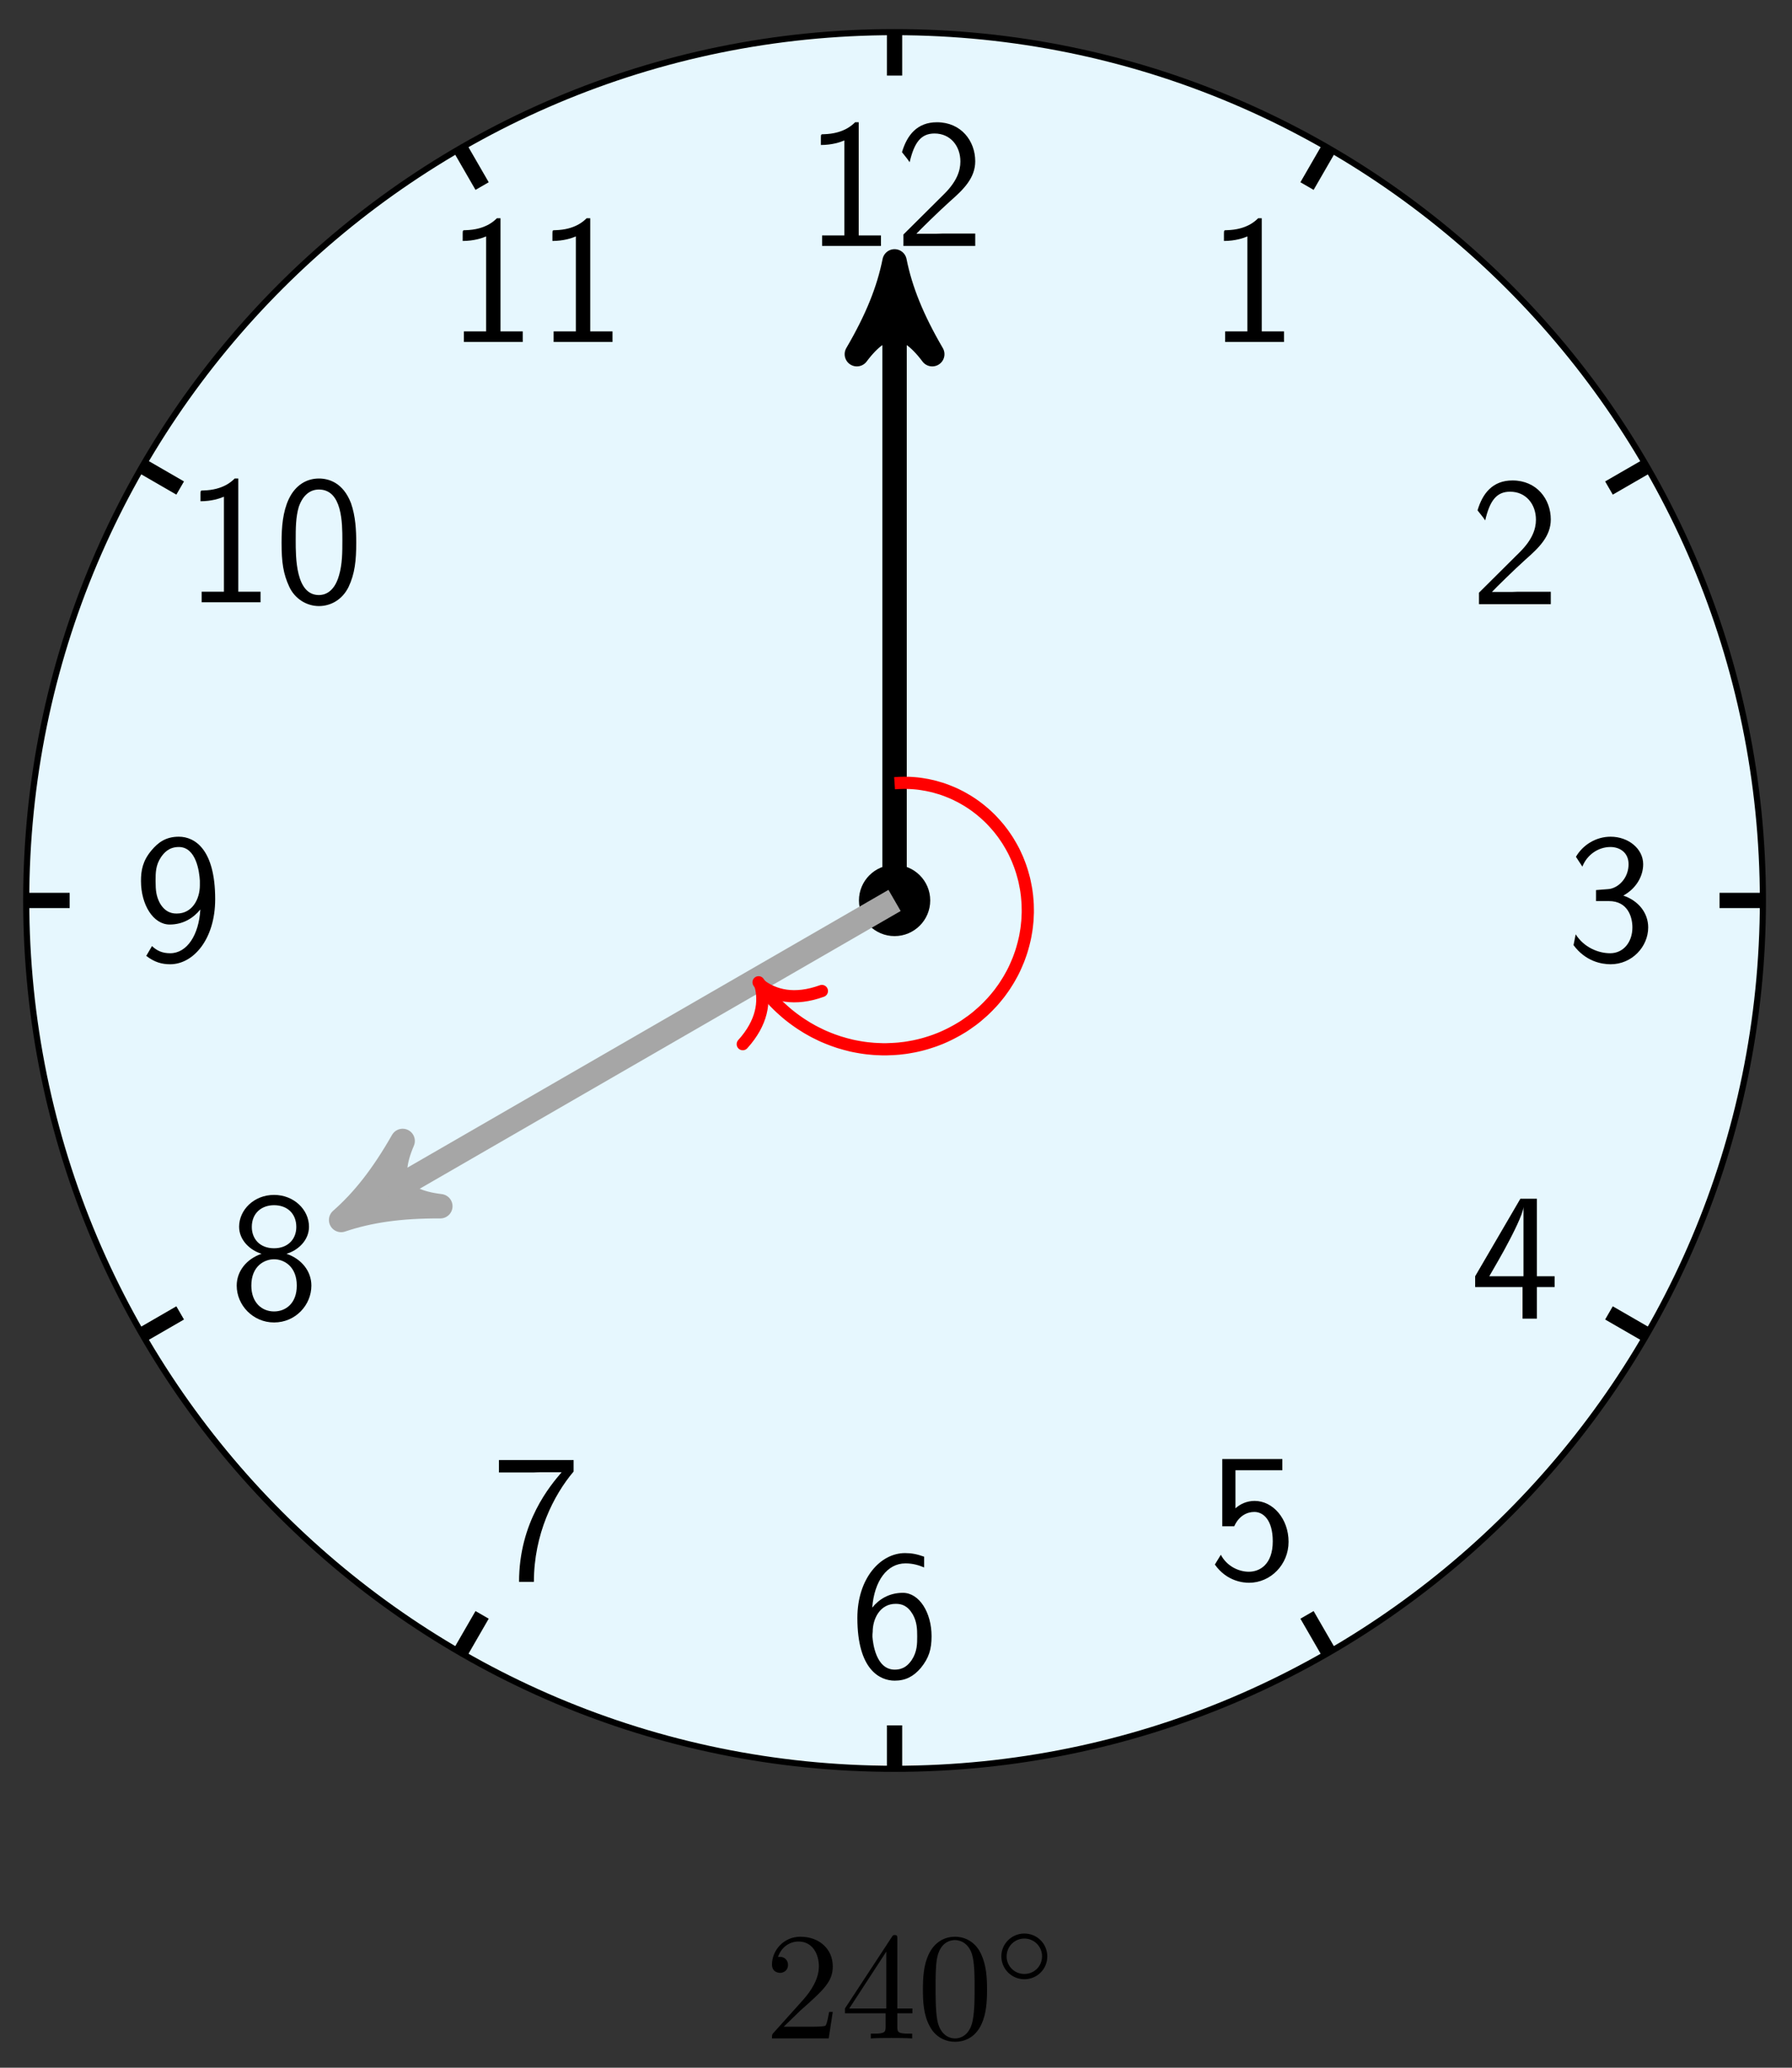 <?xml version="1.0" encoding="UTF-8"?>
<svg xmlns="http://www.w3.org/2000/svg" xmlns:xlink="http://www.w3.org/1999/xlink" width="117pt" height="135pt" viewBox="0 0 117 135" version="1.1">
<rect x="0" y="0" width="117" height="135" fill="#333333" stroke="none"/>
<defs>
<g>
<symbol overflow="visible" id="glyph0-0">
<path style="stroke:none;" d=""/>
</symbol>
<symbol overflow="visible" id="glyph0-1">
<path style="stroke:none;" d="M 4.969 0 L 4.969 -0.688 L 3.516 -0.688 L 3.516 -8.078 L 3.281 -8.078 C 3.094 -7.891 2.516 -7.328 1.234 -7.297 C 1.062 -7.297 1.047 -7.297 1.047 -7.078 L 1.047 -6.594 C 1.781 -6.594 2.328 -6.781 2.578 -6.891 L 2.578 -0.688 L 1.125 -0.688 L 1.125 0 Z M 4.969 0 "/>
</symbol>
<symbol overflow="visible" id="glyph0-2">
<path style="stroke:none;" d="M 5.266 0 L 5.266 -0.812 L 3.125 -0.812 C 2.984 -0.812 2.844 -0.797 2.703 -0.797 L 1.422 -0.797 C 1.734 -1.125 2.844 -2.219 3.625 -2.922 C 4.5 -3.688 5.266 -4.438 5.266 -5.531 C 5.266 -6.859 4.344 -8.078 2.766 -8.078 C 1.469 -8.078 0.812 -7.234 0.484 -6.125 C 0.875 -5.641 0.875 -5.625 0.984 -5.469 C 1.281 -6.75 1.719 -7.344 2.609 -7.344 C 3.641 -7.344 4.297 -6.531 4.297 -5.516 C 4.297 -4.891 4.047 -4.203 3.25 -3.406 L 0.578 -0.75 L 0.578 0 Z M 5.266 0 "/>
</symbol>
<symbol overflow="visible" id="glyph0-3">
<path style="stroke:none;" d="M 5.359 -2.156 C 5.359 -3.078 4.75 -3.891 3.734 -4.234 C 4.562 -4.688 5.031 -5.484 5.031 -6.281 C 5.031 -7.297 4.062 -8.078 2.906 -8.078 C 1.953 -8.078 1.094 -7.547 0.641 -6.766 L 1.062 -6.125 C 1.359 -6.891 2.094 -7.406 2.891 -7.406 C 3.5 -7.406 4.078 -7.047 4.078 -6.281 C 4.078 -5.469 3.531 -4.812 2.875 -4.672 C 2.828 -4.656 2.062 -4.609 1.953 -4.594 L 1.953 -3.875 L 2.797 -3.875 C 4.031 -3.875 4.328 -2.828 4.328 -2.156 C 4.328 -1.188 3.734 -0.469 2.875 -0.469 C 2.109 -0.469 1.172 -0.844 0.625 -1.703 L 0.484 -1 C 1.266 0.062 2.312 0.25 2.906 0.25 C 4.297 0.25 5.359 -0.891 5.359 -2.156 Z M 5.359 -2.156 "/>
</symbol>
<symbol overflow="visible" id="glyph0-4">
<path style="stroke:none;" d="M 5.516 -2.062 L 5.516 -2.766 L 4.359 -2.766 L 4.359 -7.828 L 3.281 -7.828 L 0.328 -2.766 L 0.328 -2.062 L 3.422 -2.062 L 3.422 0 L 4.359 0 L 4.359 -2.062 Z M 3.484 -2.766 L 1.25 -2.766 C 1.594 -3.375 2.062 -4.141 2.562 -5.109 C 2.703 -5.375 3.469 -6.844 3.484 -7.297 Z M 3.484 -2.766 "/>
</symbol>
<symbol overflow="visible" id="glyph0-5">
<path style="stroke:none;" d="M 5.266 -2.422 C 5.266 -3.922 4.25 -5.094 3.047 -5.094 C 2.562 -5.094 2.125 -4.906 1.797 -4.609 L 1.797 -7.094 L 4.859 -7.094 L 4.859 -7.828 L 0.938 -7.828 L 0.938 -3.438 L 1.719 -3.438 C 2.016 -4.109 2.547 -4.375 3.031 -4.375 C 3.594 -4.375 4.234 -3.875 4.234 -2.453 C 4.234 -0.938 3.375 -0.469 2.672 -0.469 C 2.016 -0.469 1.234 -0.828 0.844 -1.578 L 0.453 -0.938 C 1.25 0.188 2.359 0.25 2.688 0.25 C 4.094 0.25 5.266 -0.938 5.266 -2.422 Z M 5.266 -2.422 "/>
</symbol>
<symbol overflow="visible" id="glyph0-6">
<path style="stroke:none;" d="M 5.344 -2.656 C 5.344 -4.188 4.547 -5.484 3.469 -5.484 C 2.578 -5.484 1.906 -5.062 1.469 -4.516 C 1.609 -6.281 2.453 -7.406 3.641 -7.406 C 4.141 -7.406 4.516 -7.281 4.859 -7.141 L 4.859 -7.844 C 4.375 -8.016 4.031 -8.078 3.609 -8.078 C 2 -8.078 0.5 -6.422 0.5 -3.844 C 0.5 -0.422 2 0.25 2.938 0.25 C 3.656 0.25 4.172 -0.031 4.641 -0.578 C 5.172 -1.234 5.344 -1.797 5.344 -2.656 Z M 4.406 -2.641 C 4.406 -2.156 4.406 -1.641 4.047 -1.094 C 3.828 -0.781 3.531 -0.469 2.938 -0.469 C 1.703 -0.469 1.516 -2.219 1.484 -2.609 C 1.484 -2.703 1.484 -2.859 1.5 -2.938 C 1.5 -3.781 1.969 -4.766 3 -4.766 C 3.391 -4.766 3.781 -4.656 4.125 -4.062 C 4.391 -3.578 4.406 -3.109 4.406 -2.641 Z M 4.406 -2.641 "/>
</symbol>
<symbol overflow="visible" id="glyph0-7">
<path style="stroke:none;" d="M 5.359 -7.078 L 5.359 -7.828 L 0.484 -7.828 L 0.484 -7.016 L 2.719 -7.016 C 2.859 -7.016 3 -7.031 3.141 -7.031 L 4.578 -7.031 C 3.859 -6.188 1.797 -3.797 1.797 0.125 L 2.766 0.125 C 2.766 -2.984 4.047 -5.531 5.359 -7.078 Z M 5.359 -7.078 "/>
</symbol>
<symbol overflow="visible" id="glyph0-8">
<path style="stroke:none;" d="M 5.359 -2.156 C 5.359 -3.109 4.703 -3.906 3.734 -4.234 C 4.484 -4.453 5.203 -5.109 5.203 -6 C 5.203 -7.125 4.203 -8.078 2.922 -8.078 C 1.609 -8.078 0.641 -7.094 0.641 -6 C 0.641 -5.109 1.375 -4.453 2.109 -4.234 C 1.141 -3.906 0.484 -3.109 0.484 -2.156 C 0.484 -0.875 1.547 0.25 2.922 0.25 C 4.328 0.25 5.359 -0.891 5.359 -2.156 Z M 4.375 -5.984 C 4.375 -5.188 3.828 -4.594 2.922 -4.594 C 1.984 -4.594 1.469 -5.219 1.469 -5.984 C 1.469 -6.891 2.109 -7.406 2.922 -7.406 C 3.781 -7.406 4.375 -6.859 4.375 -5.984 Z M 4.406 -2.156 C 4.406 -1 3.688 -0.469 2.922 -0.469 C 2.125 -0.469 1.438 -1.047 1.438 -2.156 C 1.438 -3.438 2.297 -3.875 2.922 -3.875 C 3.578 -3.875 4.406 -3.406 4.406 -2.156 Z M 4.406 -2.156 "/>
</symbol>
<symbol overflow="visible" id="glyph0-9">
<path style="stroke:none;" d="M 5.344 -4 C 5.344 -7.25 4.016 -8.078 2.969 -8.078 C 2.109 -8.078 1.609 -7.688 1.188 -7.188 C 0.609 -6.5 0.5 -5.875 0.5 -5.188 C 0.5 -3.641 1.297 -2.344 2.375 -2.344 C 3.25 -2.344 3.922 -2.766 4.375 -3.328 C 4.281 -1.656 3.5 -0.469 2.406 -0.469 C 1.906 -0.469 1.547 -0.625 1.219 -0.938 L 0.844 -0.297 C 1.391 0.125 1.875 0.25 2.406 0.25 C 3.922 0.25 5.344 -1.391 5.344 -4 Z M 4.344 -4.906 C 4.344 -4 3.844 -3.062 2.844 -3.062 C 2.641 -3.062 2.109 -3.062 1.719 -3.766 C 1.5 -4.203 1.453 -4.547 1.453 -5.188 C 1.453 -5.719 1.453 -6.219 1.812 -6.75 C 2 -7.016 2.312 -7.406 2.969 -7.406 C 4.109 -7.406 4.312 -5.781 4.344 -5.203 C 4.344 -5.109 4.344 -5 4.344 -4.906 Z M 4.344 -4.906 "/>
</symbol>
<symbol overflow="visible" id="glyph0-10">
<path style="stroke:none;" d="M 5.359 -3.891 C 5.359 -4.703 5.312 -5.625 5.016 -6.469 C 4.5 -7.812 3.562 -8.078 2.922 -8.078 C 2.156 -8.078 1.406 -7.688 0.953 -6.734 C 0.562 -5.891 0.484 -4.922 0.484 -3.891 C 0.484 -2.594 0.594 -1.859 0.984 -1.016 C 1.344 -0.234 2.109 0.25 2.922 0.25 C 3.703 0.25 4.453 -0.172 4.859 -1 C 5.266 -1.859 5.359 -2.719 5.359 -3.891 Z M 4.453 -4.047 C 4.453 -3.281 4.453 -2.484 4.234 -1.75 C 3.906 -0.594 3.234 -0.469 2.922 -0.469 C 1.406 -0.469 1.406 -2.922 1.406 -4.047 C 1.406 -4.812 1.406 -5.547 1.609 -6.234 C 1.906 -7.078 2.422 -7.359 2.922 -7.359 C 4.453 -7.359 4.453 -5.141 4.453 -4.047 Z M 4.453 -4.047 "/>
</symbol>
<symbol overflow="visible" id="glyph1-0">
<path style="stroke:none;" d=""/>
</symbol>
<symbol overflow="visible" id="glyph1-1">
<path style="stroke:none;" d="M 1.266 -0.766 L 2.328 -1.797 C 3.875 -3.172 4.469 -3.703 4.469 -4.703 C 4.469 -5.844 3.578 -6.641 2.359 -6.641 C 1.234 -6.641 0.5 -5.719 0.5 -4.828 C 0.5 -4.281 1 -4.281 1.031 -4.281 C 1.203 -4.281 1.547 -4.391 1.547 -4.812 C 1.547 -5.062 1.359 -5.328 1.016 -5.328 C 0.938 -5.328 0.922 -5.328 0.891 -5.312 C 1.109 -5.969 1.656 -6.328 2.234 -6.328 C 3.141 -6.328 3.562 -5.516 3.562 -4.703 C 3.562 -3.906 3.078 -3.125 2.516 -2.5 L 0.609 -0.375 C 0.5 -0.266 0.5 -0.234 0.5 0 L 4.203 0 L 4.469 -1.734 L 4.234 -1.734 C 4.172 -1.438 4.109 -1 4 -0.844 C 3.938 -0.766 3.281 -0.766 3.062 -0.766 Z M 1.266 -0.766 "/>
</symbol>
<symbol overflow="visible" id="glyph1-2">
<path style="stroke:none;" d="M 2.938 -1.641 L 2.938 -0.781 C 2.938 -0.422 2.906 -0.312 2.172 -0.312 L 1.969 -0.312 L 1.969 0 C 2.375 -0.031 2.891 -0.031 3.312 -0.031 C 3.734 -0.031 4.25 -0.031 4.672 0 L 4.672 -0.312 L 4.453 -0.312 C 3.719 -0.312 3.703 -0.422 3.703 -0.781 L 3.703 -1.641 L 4.688 -1.641 L 4.688 -1.953 L 3.703 -1.953 L 3.703 -6.484 C 3.703 -6.688 3.703 -6.75 3.531 -6.75 C 3.453 -6.75 3.422 -6.75 3.344 -6.625 L 0.281 -1.953 L 0.281 -1.641 Z M 2.984 -1.953 L 0.562 -1.953 L 2.984 -5.672 Z M 2.984 -1.953 "/>
</symbol>
<symbol overflow="visible" id="glyph1-3">
<path style="stroke:none;" d="M 4.578 -3.188 C 4.578 -3.984 4.531 -4.781 4.188 -5.516 C 3.734 -6.484 2.906 -6.641 2.5 -6.641 C 1.891 -6.641 1.172 -6.375 0.75 -5.453 C 0.438 -4.766 0.391 -3.984 0.391 -3.188 C 0.391 -2.438 0.422 -1.547 0.844 -0.781 C 1.266 0.016 2 0.219 2.484 0.219 C 3.016 0.219 3.781 0.016 4.219 -0.938 C 4.531 -1.625 4.578 -2.406 4.578 -3.188 Z M 2.484 0 C 2.094 0 1.5 -0.25 1.328 -1.203 C 1.219 -1.797 1.219 -2.719 1.219 -3.312 C 1.219 -3.953 1.219 -4.609 1.297 -5.141 C 1.484 -6.328 2.234 -6.422 2.484 -6.422 C 2.812 -6.422 3.469 -6.234 3.656 -5.25 C 3.766 -4.688 3.766 -3.938 3.766 -3.312 C 3.766 -2.562 3.766 -1.891 3.656 -1.25 C 3.5 -0.297 2.938 0 2.484 0 Z M 2.484 0 "/>
</symbol>
<symbol overflow="visible" id="glyph2-0">
<path style="stroke:none;" d=""/>
</symbol>
<symbol overflow="visible" id="glyph2-1">
<path style="stroke:none;" d="M 3.531 -1.734 C 3.531 -2.578 2.859 -3.234 2.031 -3.234 C 1.203 -3.234 0.531 -2.562 0.531 -1.75 C 0.531 -0.906 1.219 -0.25 2.031 -0.25 C 2.875 -0.25 3.531 -0.922 3.531 -1.734 Z M 2.031 -0.594 C 1.375 -0.594 0.875 -1.125 0.875 -1.734 C 0.875 -2.391 1.391 -2.906 2.031 -2.906 C 2.688 -2.906 3.188 -2.375 3.188 -1.75 C 3.188 -1.094 2.672 -0.594 2.031 -0.594 Z M 2.031 -0.594 "/>
</symbol>
</g>
</defs>
<g id="surface1">
<path style="fill-rule:nonzero;fill:rgb(90.001%,96.783%,99.373%);fill-opacity:1;stroke-width:0.399;stroke-linecap:butt;stroke-linejoin:miter;stroke:rgb(0%,0%,0%);stroke-opacity:1;stroke-miterlimit:10;" d="M 56.693 0.002 C 56.693 31.311 31.311 56.693 -0.001 56.693 C -31.313 56.693 -56.695 31.311 -56.695 0.002 C -56.695 -31.311 -31.313 -56.693 -0.001 -56.693 C 31.311 -56.693 56.693 -31.311 56.693 0.002 Z M 56.693 0.002 " transform="matrix(1,0,0,-1,58.407,58.791)"/>
<path style="fill-rule:nonzero;fill:rgb(0%,0%,0%);fill-opacity:1;stroke-width:0.399;stroke-linecap:butt;stroke-linejoin:miter;stroke:rgb(0%,0%,0%);stroke-opacity:1;stroke-miterlimit:10;" d="M 2.128 0.002 C 2.128 1.174 1.175 2.127 -0.001 2.127 C -1.173 2.127 -2.126 1.174 -2.126 0.002 C -2.126 -1.174 -1.173 -2.127 -0.001 -2.127 C 1.175 -2.127 2.128 -1.174 2.128 0.002 Z M 2.128 0.002 " transform="matrix(1,0,0,-1,58.407,58.791)"/>
<path style="fill:none;stroke-width:0.996;stroke-linecap:butt;stroke-linejoin:miter;stroke:rgb(0%,0%,0%);stroke-opacity:1;stroke-miterlimit:10;" d="M 26.928 46.643 L 28.346 49.1 " transform="matrix(1,0,0,-1,58.407,58.791)"/>
<g style="fill:rgb(0%,0%,0%);fill-opacity:1;">
  <use xlink:href="#glyph0-1" x="78.865" y="22.326"/>
</g>
<path style="fill:none;stroke-width:0.996;stroke-linecap:butt;stroke-linejoin:miter;stroke:rgb(0%,0%,0%);stroke-opacity:1;stroke-miterlimit:10;" d="M 46.642 26.928 L 49.099 28.346 " transform="matrix(1,0,0,-1,58.407,58.791)"/>
<g style="fill:rgb(0%,0%,0%);fill-opacity:1;">
  <use xlink:href="#glyph0-2" x="95.985" y="39.446"/>
</g>
<path style="fill:none;stroke-width:0.996;stroke-linecap:butt;stroke-linejoin:miter;stroke:rgb(0%,0%,0%);stroke-opacity:1;stroke-miterlimit:10;" d="M 53.861 0.002 L 56.693 0.002 " transform="matrix(1,0,0,-1,58.407,58.791)"/>
<g style="fill:rgb(0%,0%,0%);fill-opacity:1;">
  <use xlink:href="#glyph0-3" x="102.252" y="62.706"/>
</g>
<path style="fill:none;stroke-width:0.996;stroke-linecap:butt;stroke-linejoin:miter;stroke:rgb(0%,0%,0%);stroke-opacity:1;stroke-miterlimit:10;" d="M 46.642 -26.928 L 49.099 -28.346 " transform="matrix(1,0,0,-1,58.407,58.791)"/>
<g style="fill:rgb(0%,0%,0%);fill-opacity:1;">
  <use xlink:href="#glyph0-4" x="95.985" y="86.092"/>
</g>
<path style="fill:none;stroke-width:0.996;stroke-linecap:butt;stroke-linejoin:miter;stroke:rgb(0%,0%,0%);stroke-opacity:1;stroke-miterlimit:10;" d="M 26.928 -46.643 L 28.346 -49.1 " transform="matrix(1,0,0,-1,58.407,58.791)"/>
<g style="fill:rgb(0%,0%,0%);fill-opacity:1;">
  <use xlink:href="#glyph0-5" x="78.865" y="103.087"/>
</g>
<path style="fill:none;stroke-width:0.996;stroke-linecap:butt;stroke-linejoin:miter;stroke:rgb(0%,0%,0%);stroke-opacity:1;stroke-miterlimit:10;" d="M -0.001 -53.857 L -0.001 -56.693 " transform="matrix(1,0,0,-1,58.407,58.791)"/>
<g style="fill:rgb(0%,0%,0%);fill-opacity:1;">
  <use xlink:href="#glyph0-6" x="55.478" y="109.478"/>
</g>
<path style="fill:none;stroke-width:0.996;stroke-linecap:butt;stroke-linejoin:miter;stroke:rgb(0%,0%,0%);stroke-opacity:1;stroke-miterlimit:10;" d="M -26.93 -46.643 L -28.348 -49.1 " transform="matrix(1,0,0,-1,58.407,58.791)"/>
<g style="fill:rgb(0%,0%,0%);fill-opacity:1;">
  <use xlink:href="#glyph0-7" x="32.092" y="103.153"/>
</g>
<path style="fill:none;stroke-width:0.996;stroke-linecap:butt;stroke-linejoin:miter;stroke:rgb(0%,0%,0%);stroke-opacity:1;stroke-miterlimit:10;" d="M -46.644 -26.928 L -49.097 -28.346 " transform="matrix(1,0,0,-1,58.407,58.791)"/>
<g style="fill:rgb(0%,0%,0%);fill-opacity:1;">
  <use xlink:href="#glyph0-8" x="14.971" y="86.092"/>
</g>
<path style="fill:none;stroke-width:0.996;stroke-linecap:butt;stroke-linejoin:miter;stroke:rgb(0%,0%,0%);stroke-opacity:1;stroke-miterlimit:10;" d="M -53.859 0.002 L -56.695 0.002 " transform="matrix(1,0,0,-1,58.407,58.791)"/>
<g style="fill:rgb(0%,0%,0%);fill-opacity:1;">
  <use xlink:href="#glyph0-9" x="8.705" y="62.706"/>
</g>
<path style="fill:none;stroke-width:0.996;stroke-linecap:butt;stroke-linejoin:miter;stroke:rgb(0%,0%,0%);stroke-opacity:1;stroke-miterlimit:10;" d="M -46.644 26.928 L -49.097 28.346 " transform="matrix(1,0,0,-1,58.407,58.791)"/>
<g style="fill:rgb(0%,0%,0%);fill-opacity:1;">
  <use xlink:href="#glyph0-1" x="12.042" y="39.32"/>
  <use xlink:href="#glyph0-10" x="17.9" y="39.32"/>
</g>
<path style="fill:none;stroke-width:0.996;stroke-linecap:butt;stroke-linejoin:miter;stroke:rgb(0%,0%,0%);stroke-opacity:1;stroke-miterlimit:10;" d="M -26.93 46.643 L -28.348 49.1 " transform="matrix(1,0,0,-1,58.407,58.791)"/>
<g style="fill:rgb(0%,0%,0%);fill-opacity:1;">
  <use xlink:href="#glyph0-1" x="29.162" y="22.326"/>
  <use xlink:href="#glyph0-1" x="35.021" y="22.326"/>
</g>
<path style="fill:none;stroke-width:0.996;stroke-linecap:butt;stroke-linejoin:miter;stroke:rgb(0%,0%,0%);stroke-opacity:1;stroke-miterlimit:10;" d="M -0.001 53.857 L -0.001 56.693 " transform="matrix(1,0,0,-1,58.407,58.791)"/>
<g style="fill:rgb(0%,0%,0%);fill-opacity:1;">
  <use xlink:href="#glyph0-1" x="52.549" y="16.06"/>
  <use xlink:href="#glyph0-2" x="58.407" y="16.06"/>
</g>
<path style="fill:none;stroke-width:1.594;stroke-linecap:butt;stroke-linejoin:miter;stroke:rgb(0%,0%,0%);stroke-opacity:1;stroke-miterlimit:10;" d="M -0.001 0.002 L -0.001 40.209 " transform="matrix(1,0,0,-1,58.407,58.791)"/>
<path style="fill-rule:nonzero;fill:rgb(0%,0%,0%);fill-opacity:1;stroke-width:1.594;stroke-linecap:butt;stroke-linejoin:round;stroke:rgb(0%,0%,0%);stroke-opacity:1;stroke-miterlimit:10;" d="M 1.516 0.001 C -0.379 0.38 -2.273 1.134 -4.543 2.462 C -2.273 0.759 -2.273 -0.757 -4.543 -2.46 C -2.273 -1.136 -0.379 -0.378 1.516 0.001 Z M 1.516 0.001 " transform="matrix(0,-1,-1,0,58.407,18.582)"/>
<path style="fill:none;stroke-width:1.594;stroke-linecap:butt;stroke-linejoin:miter;stroke:rgb(64.999%,64.999%,64.999%);stroke-opacity:1;stroke-miterlimit:10;" d="M -0.001 0.002 L -34.82 -20.104 " transform="matrix(1,0,0,-1,58.407,58.791)"/>
<path style="fill-rule:nonzero;fill:rgb(64.999%,64.999%,64.999%);fill-opacity:1;stroke-width:1.594;stroke-linecap:butt;stroke-linejoin:round;stroke:rgb(64.999%,64.999%,64.999%);stroke-opacity:1;stroke-miterlimit:10;" d="M 1.514 0 C -0.378 0.38 -2.274 1.136 -4.544 2.46 C -2.272 0.756 -2.27 -0.756 -4.544 -2.461 C -2.272 -1.134 -0.378 -0.378 1.514 0 Z M 1.514 0 " transform="matrix(-0.866,0.5,0.5,0.866,23.584,78.895)"/>
<path style="fill:none;stroke-width:0.797;stroke-linecap:butt;stroke-linejoin:miter;stroke:rgb(100%,0%,0%);stroke-opacity:1;stroke-miterlimit:10;" d="M -0.001 7.654 C -0.001 7.654 0.116 7.662 0.163 7.666 C 0.206 7.67 0.276 7.67 0.323 7.674 C 0.366 7.674 0.44 7.678 0.487 7.678 C 0.53 7.682 0.604 7.682 0.647 7.682 C 0.694 7.682 0.765 7.682 0.811 7.678 C 0.854 7.678 0.929 7.674 0.975 7.674 C 1.018 7.67 1.093 7.666 1.136 7.666 C 1.183 7.662 1.257 7.658 1.3 7.654 C 1.347 7.65 1.417 7.643 1.464 7.639 C 1.511 7.631 1.581 7.623 1.628 7.619 C 1.671 7.611 1.745 7.604 1.792 7.596 C 1.835 7.588 1.909 7.576 1.952 7.568 C 1.999 7.561 2.069 7.549 2.116 7.541 C 2.159 7.529 2.233 7.518 2.276 7.506 C 2.323 7.498 2.393 7.482 2.44 7.471 C 2.483 7.459 2.557 7.443 2.6 7.432 C 2.643 7.42 2.718 7.4 2.761 7.385 C 2.804 7.373 2.878 7.354 2.921 7.338 C 2.964 7.326 3.038 7.303 3.081 7.291 C 3.124 7.275 3.194 7.252 3.237 7.236 C 3.284 7.221 3.35 7.193 3.397 7.178 C 3.44 7.162 3.511 7.135 3.554 7.115 C 3.596 7.1 3.663 7.072 3.706 7.053 C 3.749 7.033 3.819 7.006 3.862 6.986 C 3.905 6.967 3.971 6.936 4.014 6.916 C 4.057 6.893 4.124 6.861 4.167 6.838 C 4.21 6.818 4.276 6.783 4.315 6.764 C 4.358 6.74 4.425 6.705 4.464 6.682 C 4.507 6.658 4.573 6.619 4.612 6.596 C 4.655 6.572 4.718 6.533 4.761 6.51 C 4.8 6.486 4.862 6.443 4.901 6.42 C 4.944 6.393 5.007 6.35 5.046 6.326 C 5.085 6.299 5.147 6.256 5.186 6.229 C 5.225 6.201 5.288 6.154 5.327 6.127 C 5.362 6.1 5.425 6.053 5.46 6.025 C 5.499 5.994 5.561 5.947 5.596 5.92 C 5.635 5.889 5.694 5.838 5.729 5.807 C 5.764 5.779 5.823 5.729 5.862 5.697 C 5.897 5.666 5.956 5.615 5.991 5.58 C 6.026 5.549 6.081 5.494 6.116 5.463 C 6.151 5.428 6.206 5.377 6.241 5.342 C 6.272 5.307 6.327 5.252 6.362 5.217 C 6.393 5.182 6.448 5.127 6.479 5.092 C 6.514 5.057 6.565 4.998 6.596 4.963 C 6.628 4.928 6.678 4.865 6.71 4.83 C 6.741 4.795 6.792 4.732 6.823 4.697 C 6.854 4.658 6.901 4.596 6.932 4.557 C 6.96 4.521 7.007 4.459 7.038 4.42 C 7.065 4.381 7.112 4.318 7.139 4.279 C 7.167 4.236 7.214 4.174 7.241 4.131 C 7.268 4.092 7.311 4.025 7.339 3.986 C 7.366 3.943 7.405 3.877 7.432 3.838 C 7.456 3.795 7.499 3.728 7.522 3.686 C 7.55 3.643 7.589 3.576 7.612 3.533 C 7.635 3.49 7.674 3.42 7.698 3.377 C 7.721 3.334 7.757 3.264 7.78 3.221 C 7.799 3.174 7.835 3.103 7.858 3.061 C 7.878 3.018 7.913 2.943 7.932 2.9 C 7.952 2.853 7.987 2.783 8.007 2.736 C 8.026 2.689 8.053 2.615 8.073 2.572 C 8.092 2.525 8.12 2.451 8.139 2.404 C 8.155 2.357 8.186 2.283 8.202 2.236 C 8.217 2.189 8.245 2.115 8.26 2.064 C 8.276 2.018 8.299 1.943 8.315 1.896 C 8.331 1.846 8.354 1.771 8.366 1.721 C 8.382 1.674 8.401 1.596 8.413 1.549 C 8.428 1.498 8.448 1.42 8.46 1.373 C 8.471 1.322 8.487 1.244 8.499 1.197 C 8.51 1.146 8.526 1.068 8.534 1.018 C 8.546 0.971 8.561 0.889 8.569 0.842 C 8.577 0.791 8.592 0.713 8.6 0.662 C 8.608 0.611 8.616 0.529 8.624 0.482 C 8.632 0.432 8.639 0.35 8.647 0.299 C 8.651 0.248 8.659 0.17 8.663 0.119 C 8.667 0.068 8.674 -0.014 8.678 -0.064 C 8.682 -0.115 8.686 -0.197 8.69 -0.248 C 8.69 -0.299 8.694 -0.381 8.694 -0.432 C 8.698 -0.482 8.698 -0.564 8.698 -0.615 C 8.698 -0.666 8.698 -0.748 8.698 -0.799 C 8.694 -0.85 8.694 -0.932 8.69 -0.982 C 8.69 -1.033 8.686 -1.115 8.682 -1.166 C 8.678 -1.217 8.674 -1.299 8.671 -1.35 C 8.667 -1.404 8.659 -1.486 8.651 -1.537 C 8.647 -1.588 8.639 -1.67 8.632 -1.721 C 8.624 -1.772 8.616 -1.854 8.608 -1.904 C 8.6 -1.955 8.585 -2.037 8.577 -2.088 C 8.569 -2.139 8.553 -2.221 8.546 -2.272 C 8.538 -2.322 8.518 -2.404 8.51 -2.455 C 8.499 -2.506 8.479 -2.588 8.467 -2.639 C 8.456 -2.689 8.436 -2.768 8.424 -2.818 C 8.409 -2.869 8.389 -2.951 8.374 -3.002 C 8.362 -3.049 8.339 -3.131 8.323 -3.182 C 8.307 -3.232 8.284 -3.311 8.268 -3.361 C 8.253 -3.412 8.225 -3.49 8.206 -3.541 C 8.19 -3.588 8.163 -3.666 8.143 -3.717 C 8.124 -3.768 8.096 -3.846 8.077 -3.893 C 8.057 -3.943 8.026 -4.021 8.003 -4.068 C 7.983 -4.119 7.952 -4.193 7.928 -4.244 C 7.909 -4.291 7.874 -4.369 7.85 -4.416 C 7.827 -4.463 7.792 -4.537 7.768 -4.588 C 7.745 -4.635 7.706 -4.709 7.682 -4.756 C 7.655 -4.803 7.616 -4.877 7.589 -4.924 C 7.565 -4.971 7.522 -5.045 7.495 -5.092 C 7.467 -5.135 7.425 -5.209 7.397 -5.256 C 7.37 -5.299 7.327 -5.373 7.296 -5.416 C 7.268 -5.463 7.221 -5.533 7.194 -5.576 C 7.163 -5.623 7.116 -5.693 7.085 -5.736 C 7.053 -5.779 7.003 -5.85 6.971 -5.893 C 6.94 -5.936 6.889 -6.006 6.858 -6.049 C 6.823 -6.092 6.772 -6.158 6.737 -6.201 C 6.706 -6.244 6.651 -6.311 6.616 -6.35 C 6.581 -6.393 6.526 -6.455 6.491 -6.498 C 6.456 -6.537 6.397 -6.604 6.362 -6.643 C 6.327 -6.682 6.268 -6.744 6.229 -6.783 C 6.194 -6.822 6.132 -6.885 6.096 -6.924 C 6.057 -6.963 5.995 -7.025 5.956 -7.061 C 5.917 -7.1 5.854 -7.158 5.815 -7.197 C 5.776 -7.232 5.71 -7.291 5.671 -7.326 C 5.632 -7.365 5.565 -7.42 5.522 -7.455 C 5.483 -7.49 5.417 -7.549 5.374 -7.584 C 5.331 -7.615 5.264 -7.67 5.221 -7.705 C 5.178 -7.74 5.108 -7.791 5.065 -7.826 C 5.022 -7.857 4.952 -7.908 4.905 -7.939 C 4.862 -7.975 4.792 -8.021 4.745 -8.053 C 4.698 -8.084 4.628 -8.135 4.581 -8.166 C 4.534 -8.193 4.46 -8.24 4.417 -8.271 C 4.37 -8.299 4.292 -8.346 4.245 -8.373 C 4.198 -8.404 4.124 -8.447 4.073 -8.475 C 4.026 -8.502 3.948 -8.545 3.901 -8.568 C 3.854 -8.596 3.776 -8.639 3.725 -8.662 C 3.675 -8.689 3.596 -8.729 3.546 -8.752 C 3.499 -8.775 3.417 -8.814 3.366 -8.838 C 3.315 -8.861 3.237 -8.896 3.186 -8.92 C 3.136 -8.943 3.054 -8.975 3.003 -8.998 C 2.948 -9.018 2.866 -9.053 2.815 -9.072 C 2.764 -9.092 2.679 -9.123 2.628 -9.143 C 2.573 -9.162 2.491 -9.189 2.436 -9.209 C 2.386 -9.229 2.3 -9.256 2.245 -9.271 C 2.194 -9.287 2.108 -9.314 2.054 -9.33 C 1.999 -9.346 1.913 -9.369 1.862 -9.385 C 1.807 -9.4 1.718 -9.42 1.663 -9.436 C 1.608 -9.447 1.522 -9.471 1.468 -9.482 C 1.413 -9.494 1.323 -9.514 1.268 -9.525 C 1.214 -9.533 1.128 -9.553 1.069 -9.561 C 1.015 -9.572 0.925 -9.588 0.87 -9.596 C 0.815 -9.604 0.725 -9.619 0.671 -9.627 C 0.612 -9.635 0.522 -9.646 0.468 -9.65 C 0.409 -9.658 0.319 -9.666 0.265 -9.674 C 0.21 -9.678 0.116 -9.686 0.061 -9.689 C 0.003 -9.693 -0.087 -9.701 -0.142 -9.701 C -0.2 -9.705 -0.29 -9.709 -0.349 -9.709 C -0.403 -9.713 -0.493 -9.713 -0.552 -9.717 C -0.61 -9.717 -0.7 -9.717 -0.759 -9.717 C -0.814 -9.713 -0.907 -9.713 -0.962 -9.709 C -1.021 -9.709 -1.11 -9.705 -1.169 -9.701 C -1.228 -9.697 -1.317 -9.693 -1.376 -9.689 C -1.431 -9.686 -1.524 -9.678 -1.579 -9.67 C -1.638 -9.666 -1.728 -9.654 -1.786 -9.65 C -1.845 -9.643 -1.935 -9.631 -1.993 -9.623 C -2.048 -9.615 -2.138 -9.6 -2.196 -9.592 C -2.255 -9.584 -2.345 -9.568 -2.399 -9.557 C -2.458 -9.545 -2.548 -9.529 -2.606 -9.518 C -2.661 -9.506 -2.751 -9.486 -2.81 -9.475 C -2.864 -9.459 -2.954 -9.439 -3.013 -9.424 C -3.067 -9.412 -3.157 -9.389 -3.212 -9.373 C -3.27 -9.357 -3.36 -9.334 -3.415 -9.314 C -3.47 -9.299 -3.56 -9.271 -3.614 -9.256 C -3.669 -9.236 -3.759 -9.209 -3.813 -9.189 C -3.868 -9.17 -3.958 -9.139 -4.013 -9.119 C -4.067 -9.1 -4.153 -9.068 -4.208 -9.045 C -4.263 -9.025 -4.349 -8.99 -4.403 -8.967 C -4.458 -8.943 -4.544 -8.908 -4.599 -8.885 C -4.653 -8.861 -4.739 -8.822 -4.79 -8.799 C -4.845 -8.775 -4.931 -8.732 -4.981 -8.705 C -5.036 -8.682 -5.118 -8.639 -5.173 -8.611 C -5.224 -8.584 -5.306 -8.541 -5.356 -8.514 C -5.411 -8.486 -5.493 -8.439 -5.544 -8.408 C -5.595 -8.381 -5.677 -8.334 -5.727 -8.303 C -5.778 -8.271 -5.86 -8.221 -5.907 -8.189 C -5.958 -8.158 -6.04 -8.107 -6.087 -8.076 C -6.138 -8.045 -6.216 -7.99 -6.266 -7.955 C -6.313 -7.924 -6.391 -7.869 -6.438 -7.834 C -6.489 -7.799 -6.563 -7.744 -6.614 -7.705 C -6.661 -7.67 -6.735 -7.611 -6.782 -7.576 C -6.829 -7.541 -6.903 -7.479 -6.95 -7.443 C -6.997 -7.404 -7.067 -7.342 -7.114 -7.303 C -7.157 -7.264 -7.231 -7.201 -7.274 -7.162 C -7.321 -7.123 -7.391 -7.057 -7.434 -7.018 C -7.477 -6.975 -7.548 -6.908 -7.591 -6.869 C -7.634 -6.826 -7.704 -6.76 -7.743 -6.717 C -7.786 -6.674 -7.852 -6.604 -7.895 -6.561 C -7.934 -6.518 -8.001 -6.443 -8.04 -6.4 C -8.083 -6.357 -8.145 -6.283 -8.184 -6.24 C -8.223 -6.193 -8.286 -6.119 -8.325 -6.072 C -8.364 -6.025 -8.427 -5.951 -8.462 -5.904 C -8.501 -5.857 -8.559 -5.779 -8.595 -5.732 C -8.634 -5.686 -8.692 -5.607 -8.727 -5.557 C -8.763 -5.51 -8.817 -5.432 -8.852 -5.381 C -8.888 -5.33 -8.977 -5.201 -8.532 -5.861 " transform="matrix(1,0,0,-1,58.407,58.791)"/>
<path style="fill:none;stroke-width:0.797;stroke-linecap:round;stroke-linejoin:round;stroke:rgb(100%,0%,0%);stroke-opacity:1;stroke-miterlimit:10;" d="M -2.549 3.11 C -2.085 1.245 -1.046 0.362 0.001 0 C -1.048 -0.362 -2.085 -1.246 -2.551 -3.113 " transform="matrix(-0.558,-0.83,-0.83,0.558,49.654,64.321)"/>
<g style="fill:rgb(0%,0%,0%);fill-opacity:1;">
  <use xlink:href="#glyph1-1" x="49.903" y="133.088"/>
  <use xlink:href="#glyph1-2" x="54.884" y="133.088"/>
  <use xlink:href="#glyph1-3" x="59.866" y="133.088"/>
</g>
<g style="fill:rgb(0%,0%,0%);fill-opacity:1;">
  <use xlink:href="#glyph2-1" x="64.847" y="129.473"/>
</g>
</g>
</svg>
